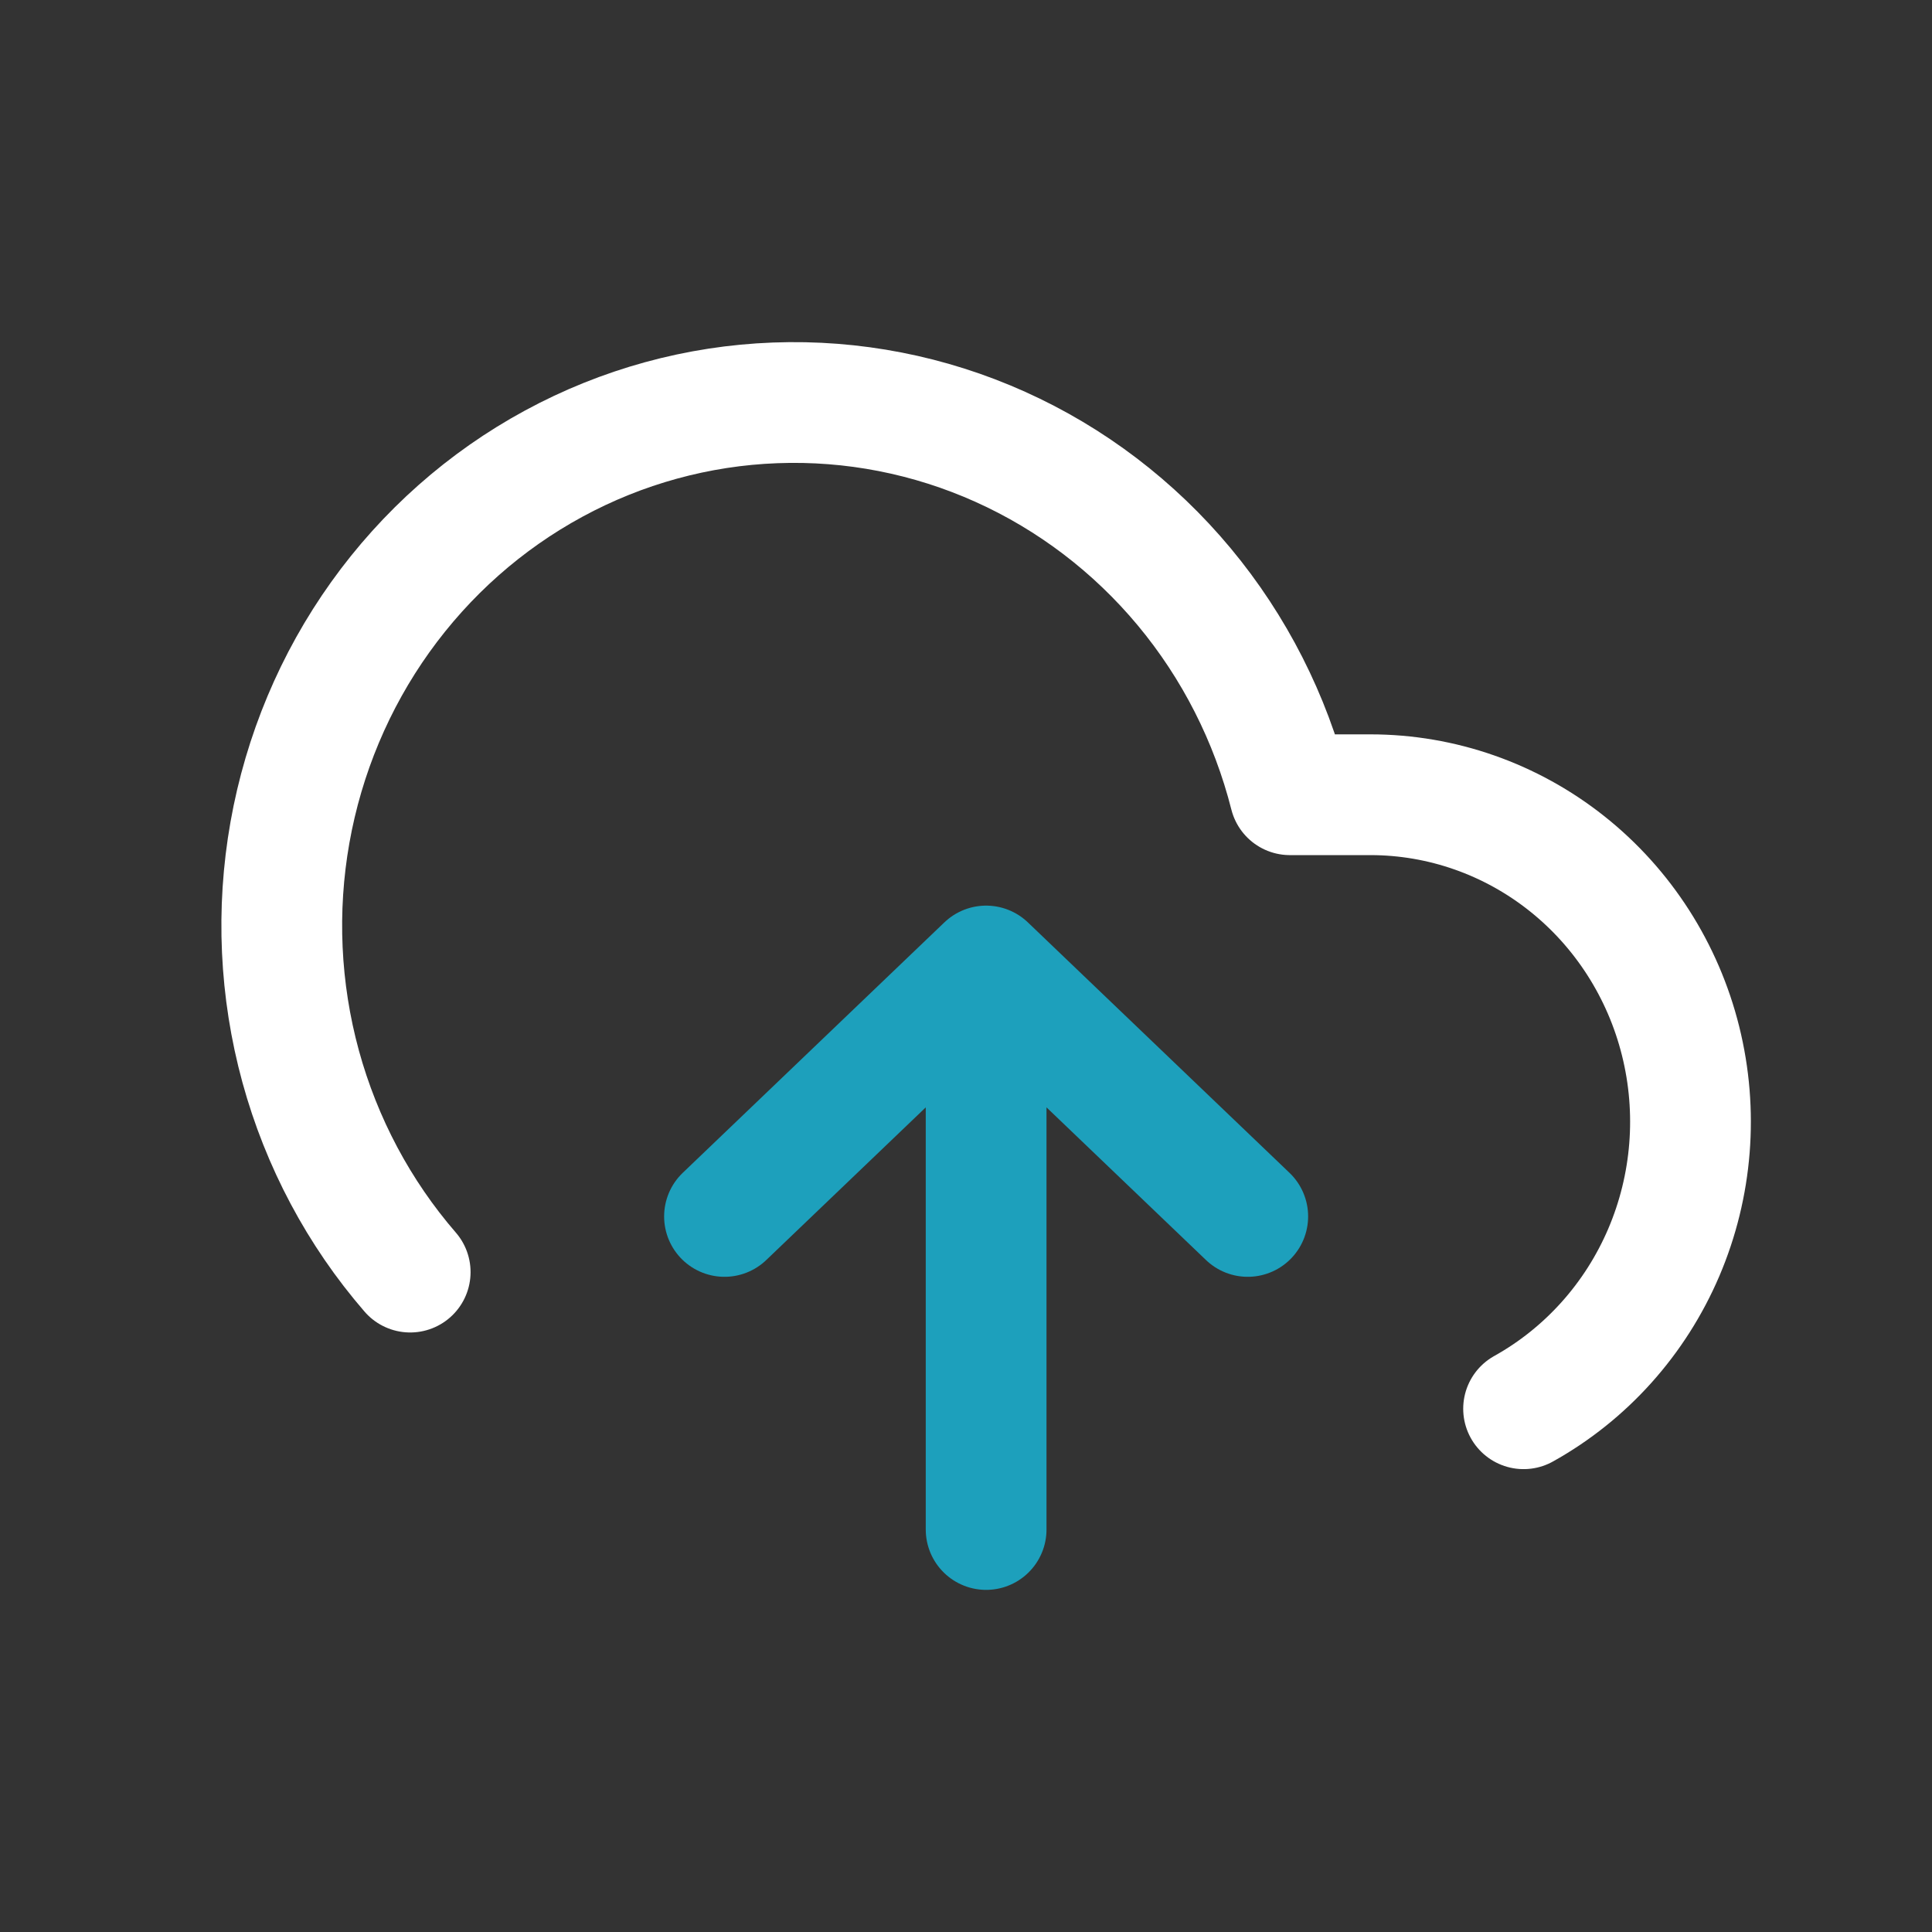 <svg width="48" height="48" viewBox="0 0 48 48" fill="none" xmlns="http://www.w3.org/2000/svg">
<rect x="0" y="0" width="48" height="48" fill="#333333" stroke="none"/>
<path d="M37.853 35C39.404 34.136 40.63 32.77 41.337 31.115C42.043 29.461 42.19 27.614 41.754 25.864C41.319 24.116 40.325 22.564 38.93 21.456C37.535 20.348 35.819 19.746 34.052 19.745H32.047C31.565 17.843 30.668 16.077 29.422 14.58C28.176 13.083 26.614 11.894 24.854 11.102C23.093 10.31 21.18 9.936 19.257 10.009C17.335 10.081 15.453 10.598 13.755 11.52C12.056 12.441 10.584 13.745 9.449 15.331C8.314 16.918 7.547 18.747 7.204 20.68C6.861 22.613 6.952 24.601 7.469 26.493C7.987 28.385 8.917 30.133 10.191 31.605" stroke="white" stroke-width="3" stroke-linecap="round" stroke-linejoin="round"/>
<path d="M24.5 24V38M24.5 24L31 30.222M24.5 24L18 30.222" stroke="#1DA0BC" stroke-width="3" stroke-linecap="round" stroke-linejoin="round"/>
</svg>
